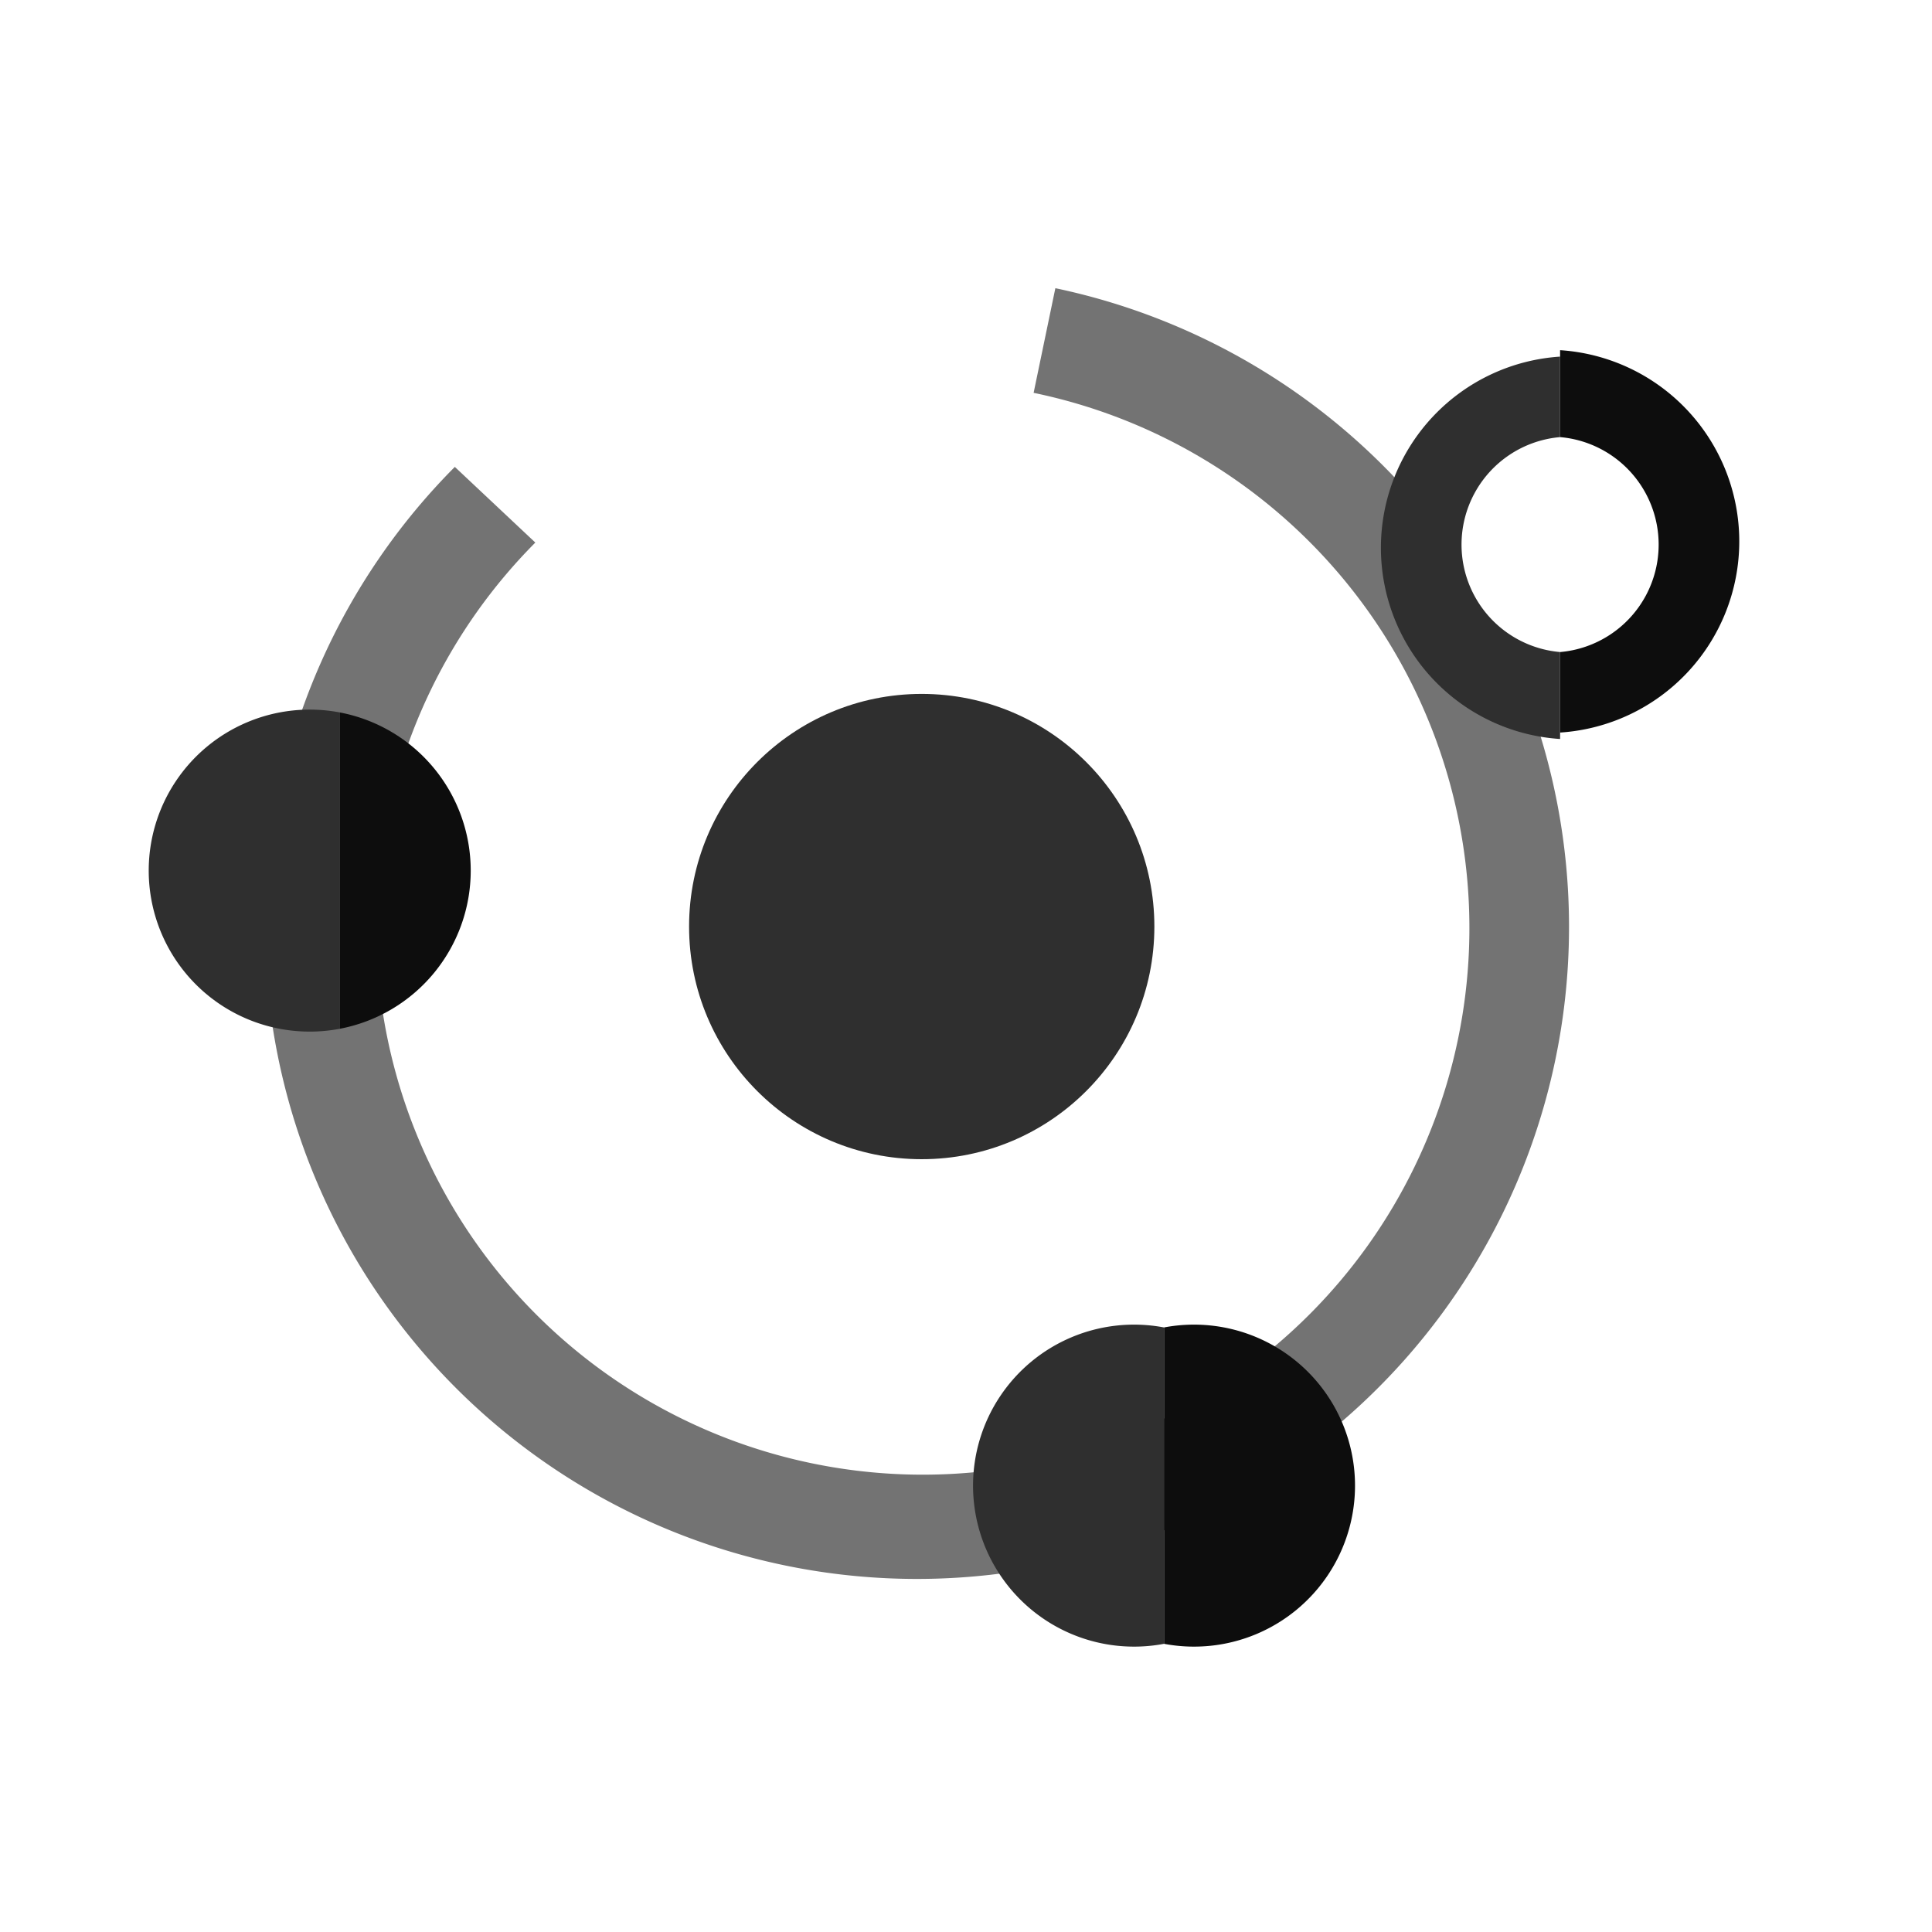 <svg id="Artwork" xmlns="http://www.w3.org/2000/svg" width="24px" height="24px" viewBox="0 0 24 24"><circle cx="11.45" cy="11.51" r="2.89" style="fill:rgb(47,47,47)"/><path d="M18.05,6.81a8.12,8.12,0,0,0-4.94-3.23l-.27,1.3A6.79,6.79,0,1,1,6.65,6.74l-1-.94a8.1,8.1,0,1,0,13,2.12A1.31,1.31,0,0,1,18.05,6.81Z" style="fill:rgb(115,115,115)"/><path d="M14.46,20.42a2,2,0,1,1,0-3.93" style="fill:rgb(47,47,47)"/><path d="M14.46,16.49a2,2,0,1,1,0,3.93" style="fill:rgb(13,13,13)"/><path d="M19.38,8.1a1.34,1.34,0,0,1,0-2.67v-1h0a2.38,2.38,0,0,0,0,4.75Z" style="fill:rgb(47,47,47)"/><path d="M19.38,5.43a1.34,1.34,0,0,1,0,2.67v1h0a2.38,2.38,0,0,0,0-4.75Z" style="fill:rgb(13,13,13)"/><path d="M4.22,12.78a2,2,0,1,1,0-3.93" style="fill:rgb(47,47,47)"/><path d="M4.22,8.85a2,2,0,0,1,0,3.93" style="fill:rgb(13,13,13)"/></svg>